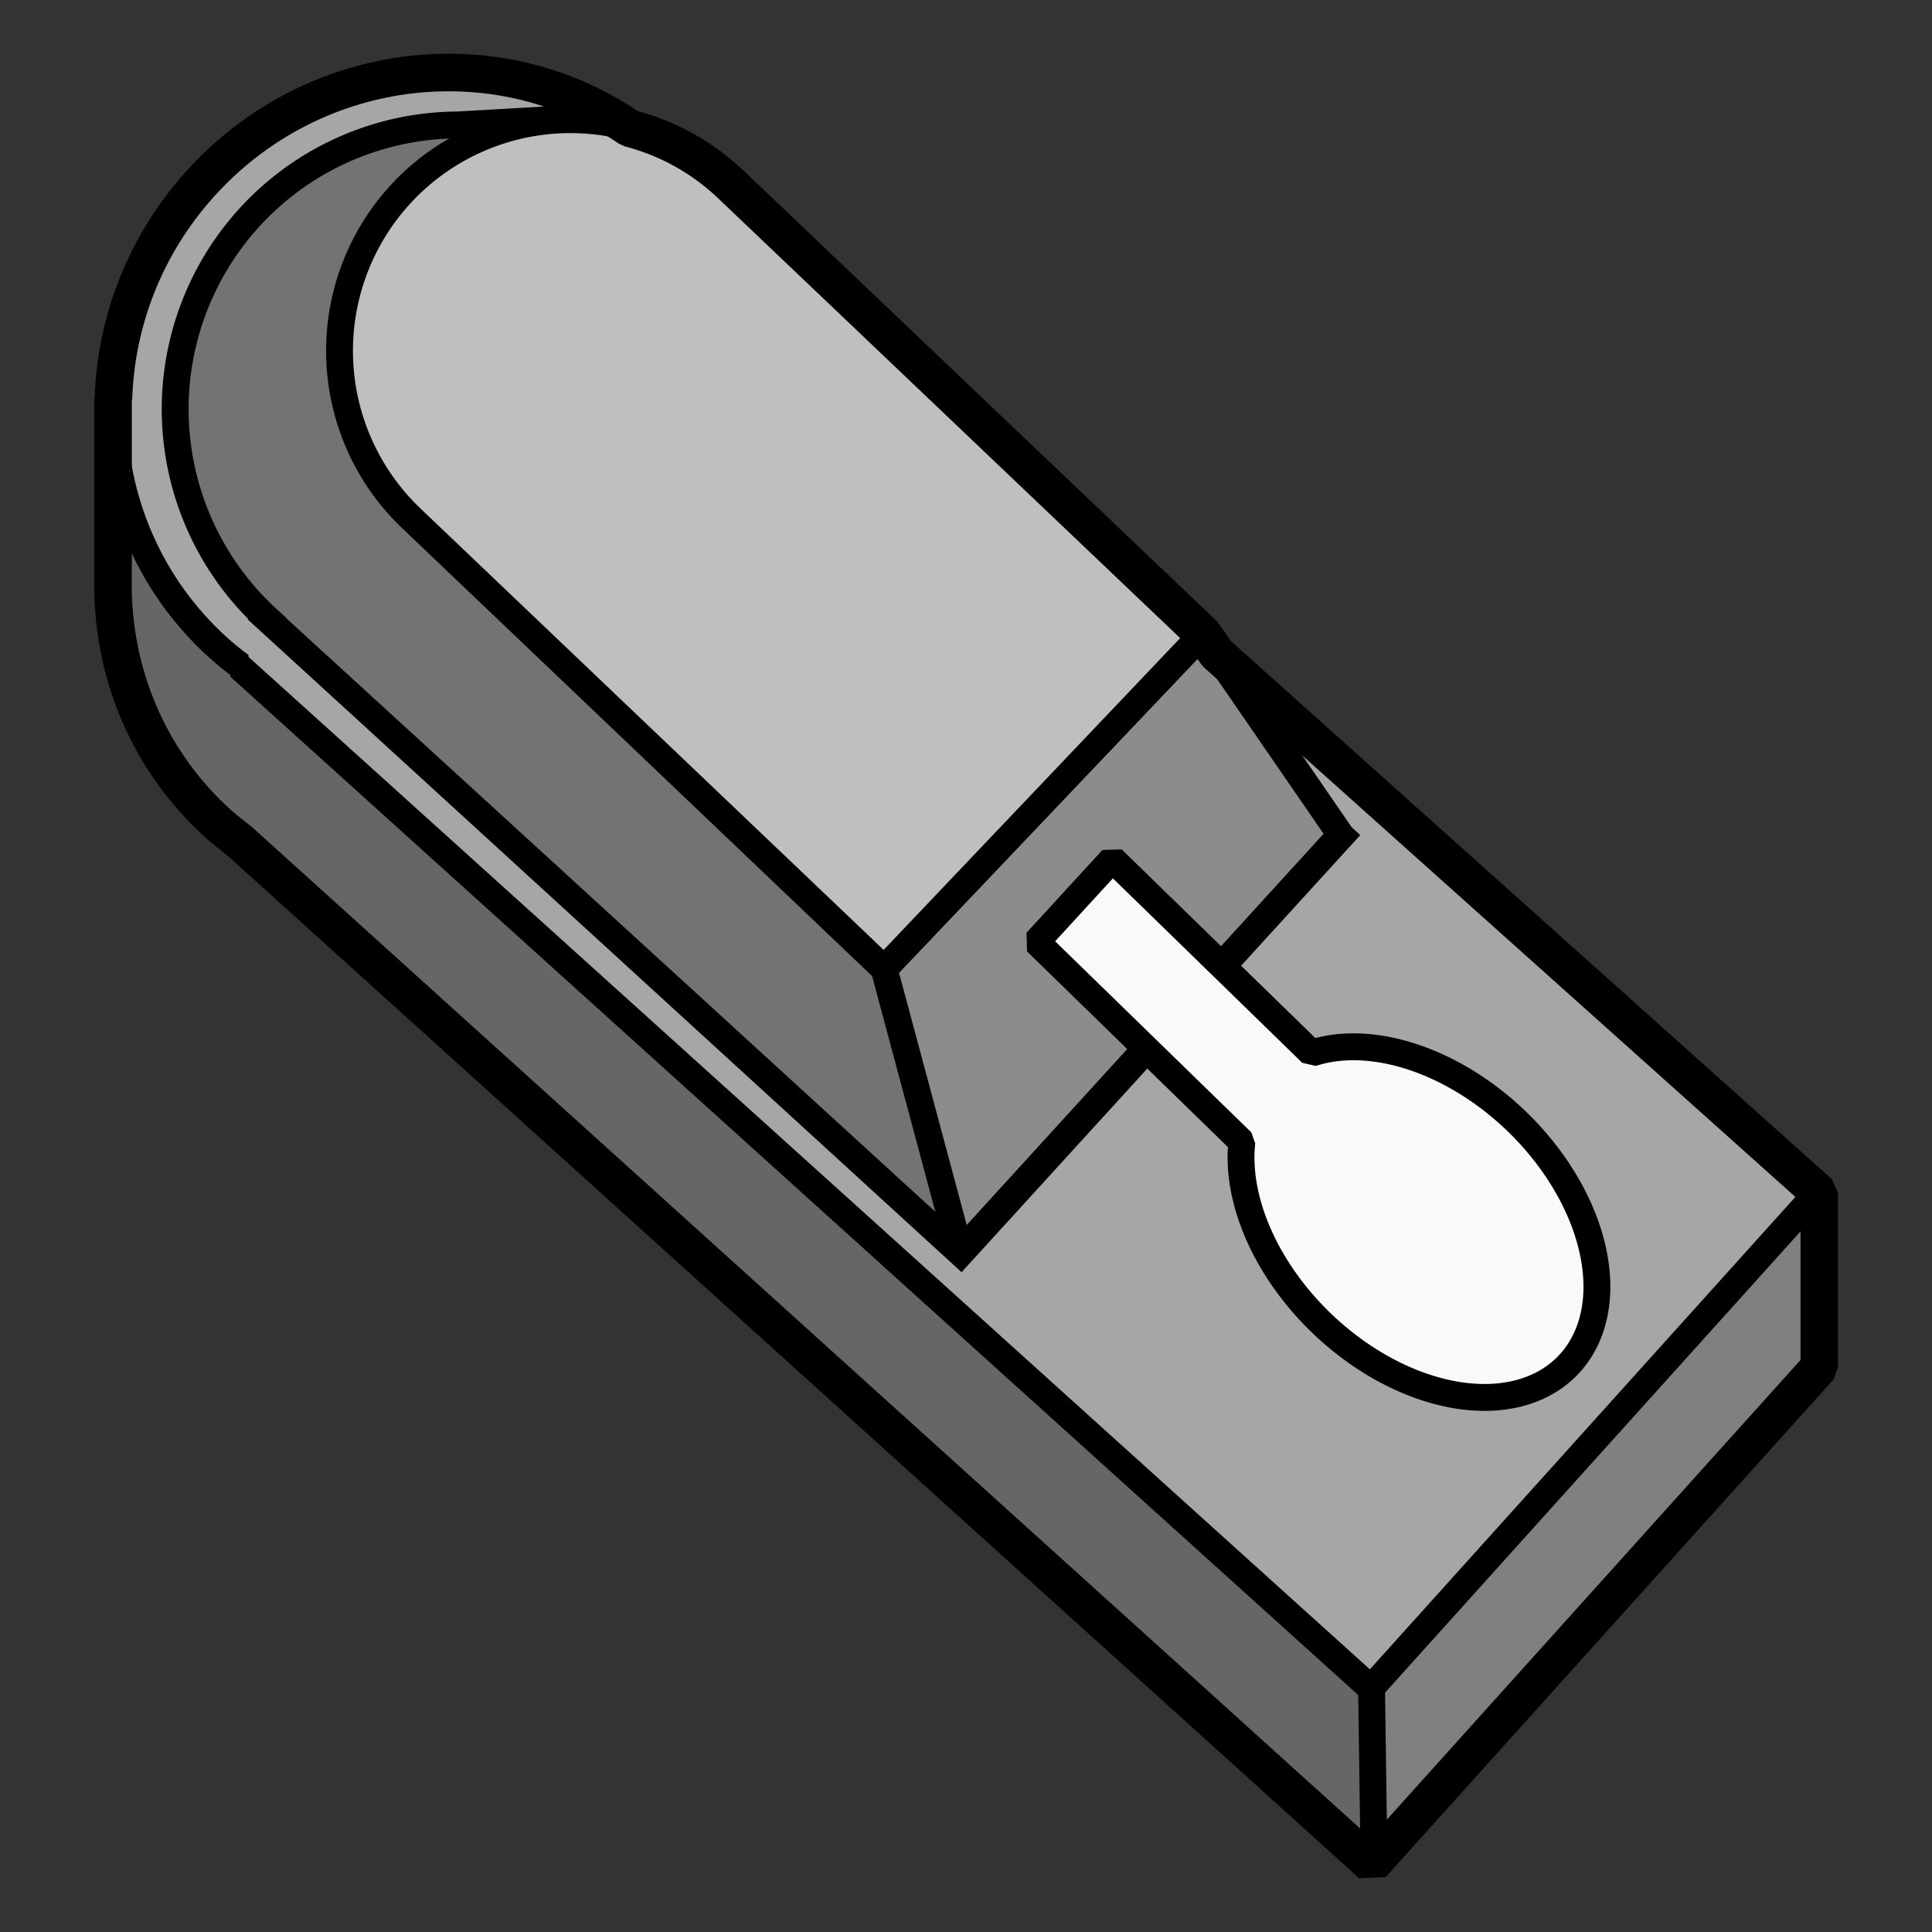 <?xml version="1.0" encoding="UTF-8" standalone="no"?>
<svg
   width="18"
   height="18"
   viewBox="0 0 18 18"
   version="1.1"
   id="svg7"
   sodipodi:docname="new-pedal-damper.svg"
   inkscape:version="1.4 (86a8ad7, 2024-10-11)"
   xmlns:inkscape="http://www.inkscape.org/namespaces/inkscape"
   xmlns:sodipodi="http://sodipodi.sourceforge.net/DTD/sodipodi-0.dtd"
   xmlns="http://www.w3.org/2000/svg"
   xmlns:svg="http://www.w3.org/2000/svg">
  <rect x="0" y="0" width="18" height="18" fill="#333333" stroke="none"/>
  <defs
     id="defs7" />
  <sodipodi:namedview
     id="namedview7"
     pagecolor="#ffffff"
     bordercolor="#666666"
     borderopacity="1.0"
     inkscape:showpageshadow="2"
     inkscape:pageopacity="0.0"
     inkscape:pagecheckerboard="0"
     inkscape:deskcolor="#d1d1d1"
     showguides="true"
     inkscape:zoom="64"
     inkscape:cx="5.4765625"
     inkscape:cy="6.96875"
     inkscape:window-width="3840"
     inkscape:window-height="2126"
     inkscape:window-x="-11"
     inkscape:window-y="-11"
     inkscape:window-maximized="1"
     inkscape:current-layer="svg7">
    <sodipodi:guide
       position="16.95,5.664"
       orientation="1,0"
       id="guide14"
       inkscape:locked="false" />
  </sodipodi:namedview>
  <g
     id="g7"
     inkscape:label="original"
     style="display:inline;stroke-width:1.078"
     transform="matrix(0.927,0,0,0.928,0.654,0.678)">
    <path
       fill="#3a3a3a"
       stroke="none"
       stroke-width="0.27"
       d="M 3.751,1.768 C 2.856,1.783 1.961,2.161 1.306,2.888 1.195,3.011 1.095,3.139 1.005,3.273 H 0.431 v 1.846 0.151 h 0.002 c 0.031,0.845 0.385,1.67 1.054,2.274 0.072,0.064 0.147,0.125 0.224,0.182 l -0.01,0.011 11.376,10.26 0.049,-0.054 V 9.057 L 6.17,2.782 6.16,2.793 C 6.095,2.722 6.027,2.654 5.955,2.589 5.33,2.025 4.541,1.755 3.751,1.768 Z"
       id="path1"
       style="display:inline;fill:#666666;fill-opacity:1" />
    <path
       fill="#b1b1b1"
       stroke="none"
       stroke-width="0.27"
       d="m 1.306,1.116 c -1.234,1.368 -1.152,3.452 0.182,4.656 0.072,0.064 0.146,0.125 0.224,0.182 l -0.01,0.011 L 13.077,16.224 17.545,11.27 6.17,1.011 6.16,1.022 C 6.095,0.951 6.027,0.883 5.956,0.818 4.621,-0.385 2.54,-0.252 1.306,1.116 Z"
       id="path2"
       style="stroke:#000000;stroke-opacity:1;stroke-linejoin:bevel;fill:#a6a6a6;fill-opacity:1" />
    <path
       fill="#545454"
       stroke="none"
       stroke-width="0.27"
       d="m 13.079,16.212 4.467,-4.954 0.025,1.744 -4.467,4.954 z"
       id="path3"
       style="stroke:#000000;stroke-opacity:1;stroke-linejoin:bevel;fill:#808080;fill-opacity:1" />
    <path
       id="path4"
       d="M 5.081 0.456 L 3.887 0.524 A 2.854 2.854 0 0 0 1.802 1.452 A 2.854 2.854 0 0 0 1.983 5.483 L 1.981 5.485 L 8.95 11.851 L 12.775 7.662 L 6.145 1.604 A 2.854 2.854 0 0 0 5.833 1.269 A 2.854 2.854 0 0 0 5.254 0.863 L 5.081 0.456 z "
       style="fill:#737373;fill-opacity:1;stroke:#000000;stroke-opacity:1;stroke-width:0.27;stroke-dasharray:none" />
    <path
       fill="#404040"
       stroke="none"
       stroke-width="0.27"
       d="M 8.944,11.841 8.18,8.997 11.38,5.636 12.769,7.652 8.944,11.841"
       id="path5"
       style="fill:#8c8c8c;fill-opacity:1;stroke:#000000;stroke-opacity:1;stroke-linejoin:bevel" />
    <path
       fill="#969696"
       stroke="none"
       stroke-width="0.27"
       d="M 5.057,0.471 A 2.321,2.321 0 0 0 3.347,1.191 2.321,2.321 0 0 0 3.427,4.472 L 8.18,8.997 11.38,5.636 6.627,1.111 A 2.321,2.321 0 0 0 5.057,0.471 Z"
       id="path6"
       style="stroke:#000000;stroke-opacity:1;stroke-linejoin:bevel;fill:#bfbfbf;fill-opacity:1" />
    <path
       fill="#f9f9f9"
       stroke="none"
       stroke-width="0.27"
       d="M 10.474,7.894 9.711,8.725 11.776,10.734 a 2.076,1.41 43.774 0 0 0.859,1.874 2.076,1.41 43.774 0 0 2.454,0.329 2.076,1.41 43.774 0 0 -0.613,-2.468 2.076,1.41 43.774 0 0 -1.999,-0.626 z"
       id="path7"
       style="display:inline;stroke:#000000;stroke-opacity:1;stroke-linejoin:bevel" />
  </g>
  <path
     id="path8"
     style="display:inline;fill:none;stroke:#000000;stroke-width:0.35;stroke-linejoin:bevel;stroke-dasharray:none;stroke-opacity:1"
     d="M 4.278,0.677 C 3.4,0.649 2.509,0.999 1.865,1.713 1.346,2.289 1.079,3.003 1.057,3.715 h -0.004 v 1.712 0.139 h 0.002 c 0.029,0.784 0.358,1.549 0.978,2.109 0.067,0.059 0.206,0.168 0.206,0.168 L 12.781,17.37 16.95,12.738 V 11.116 L 11.335,6.089 11.207,5.905 6.799,1.709 C 6.536,1.462 6.215,1.285 5.866,1.195 5.387,0.866 4.835,0.694 4.278,0.677 Z"
     sodipodi:nodetypes="scccccccccccccccs"
     inkscape:label="outline" />
</svg>
